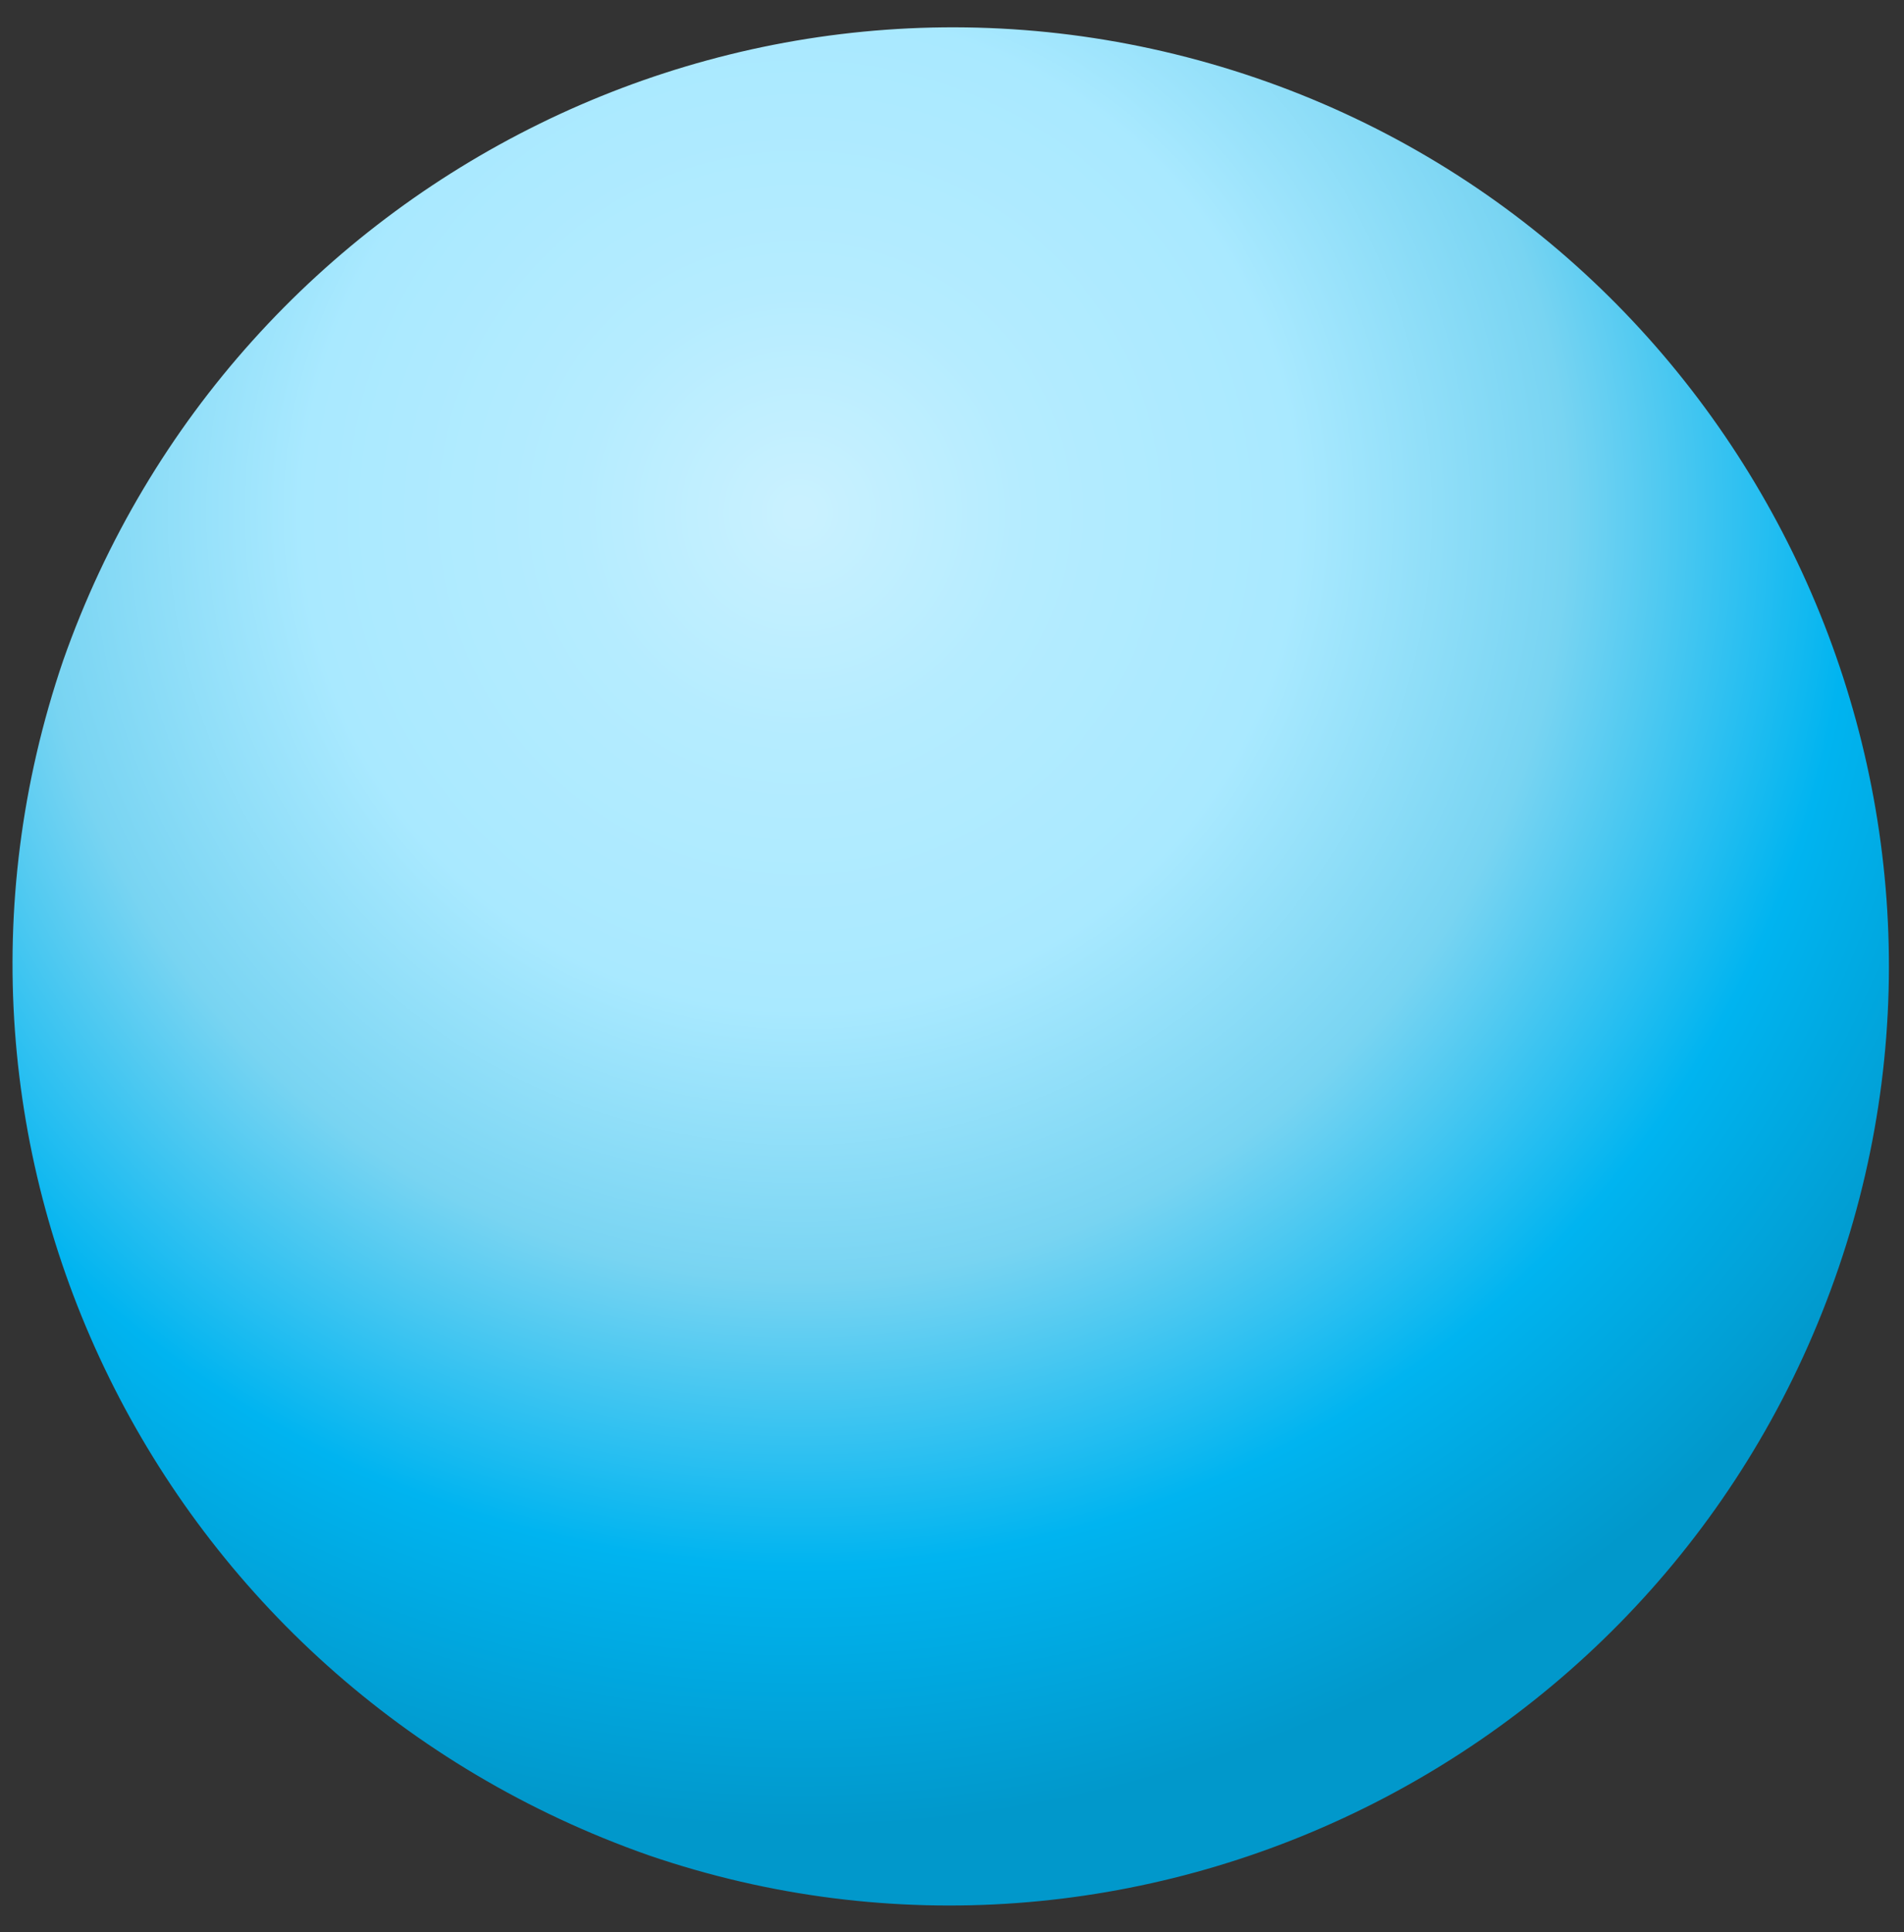 <svg width="69" height="70" viewBox="0 0 69 70" fill="none" xmlns="http://www.w3.org/2000/svg">
<rect x="0" y="0" width="69" height="70" fill="#333333" stroke="none"/>
<path d="M66.635 45.915C60.553 63.738 41.177 73.258 23.521 67.219C5.753 60.987 -3.795 41.755 2.288 23.933C8.482 6.304 27.704 -3.257 45.513 2.822C63.169 8.861 72.676 28.245 66.635 45.915Z" fill="url(#paint0_radial_810_77794)"/>
<defs>
<radialGradient id="paint0_radial_810_77794" cx="0" cy="0" r="1" gradientUnits="userSpaceOnUse" gradientTransform="translate(28.769 18.575) rotate(17.72) scale(47.823 47.858)">
<stop offset="0.009" stop-color="#C9F1FF"/>
<stop offset="0.172" stop-color="#B5ECFF"/>
<stop offset="0.378" stop-color="#A9E9FF"/>
<stop offset="0.583" stop-color="#78D4F2"/>
<stop offset="0.801" stop-color="#00B4F0"/>
<stop offset="1" stop-color="#0198CB"/>
</radialGradient>
</defs>
</svg>
